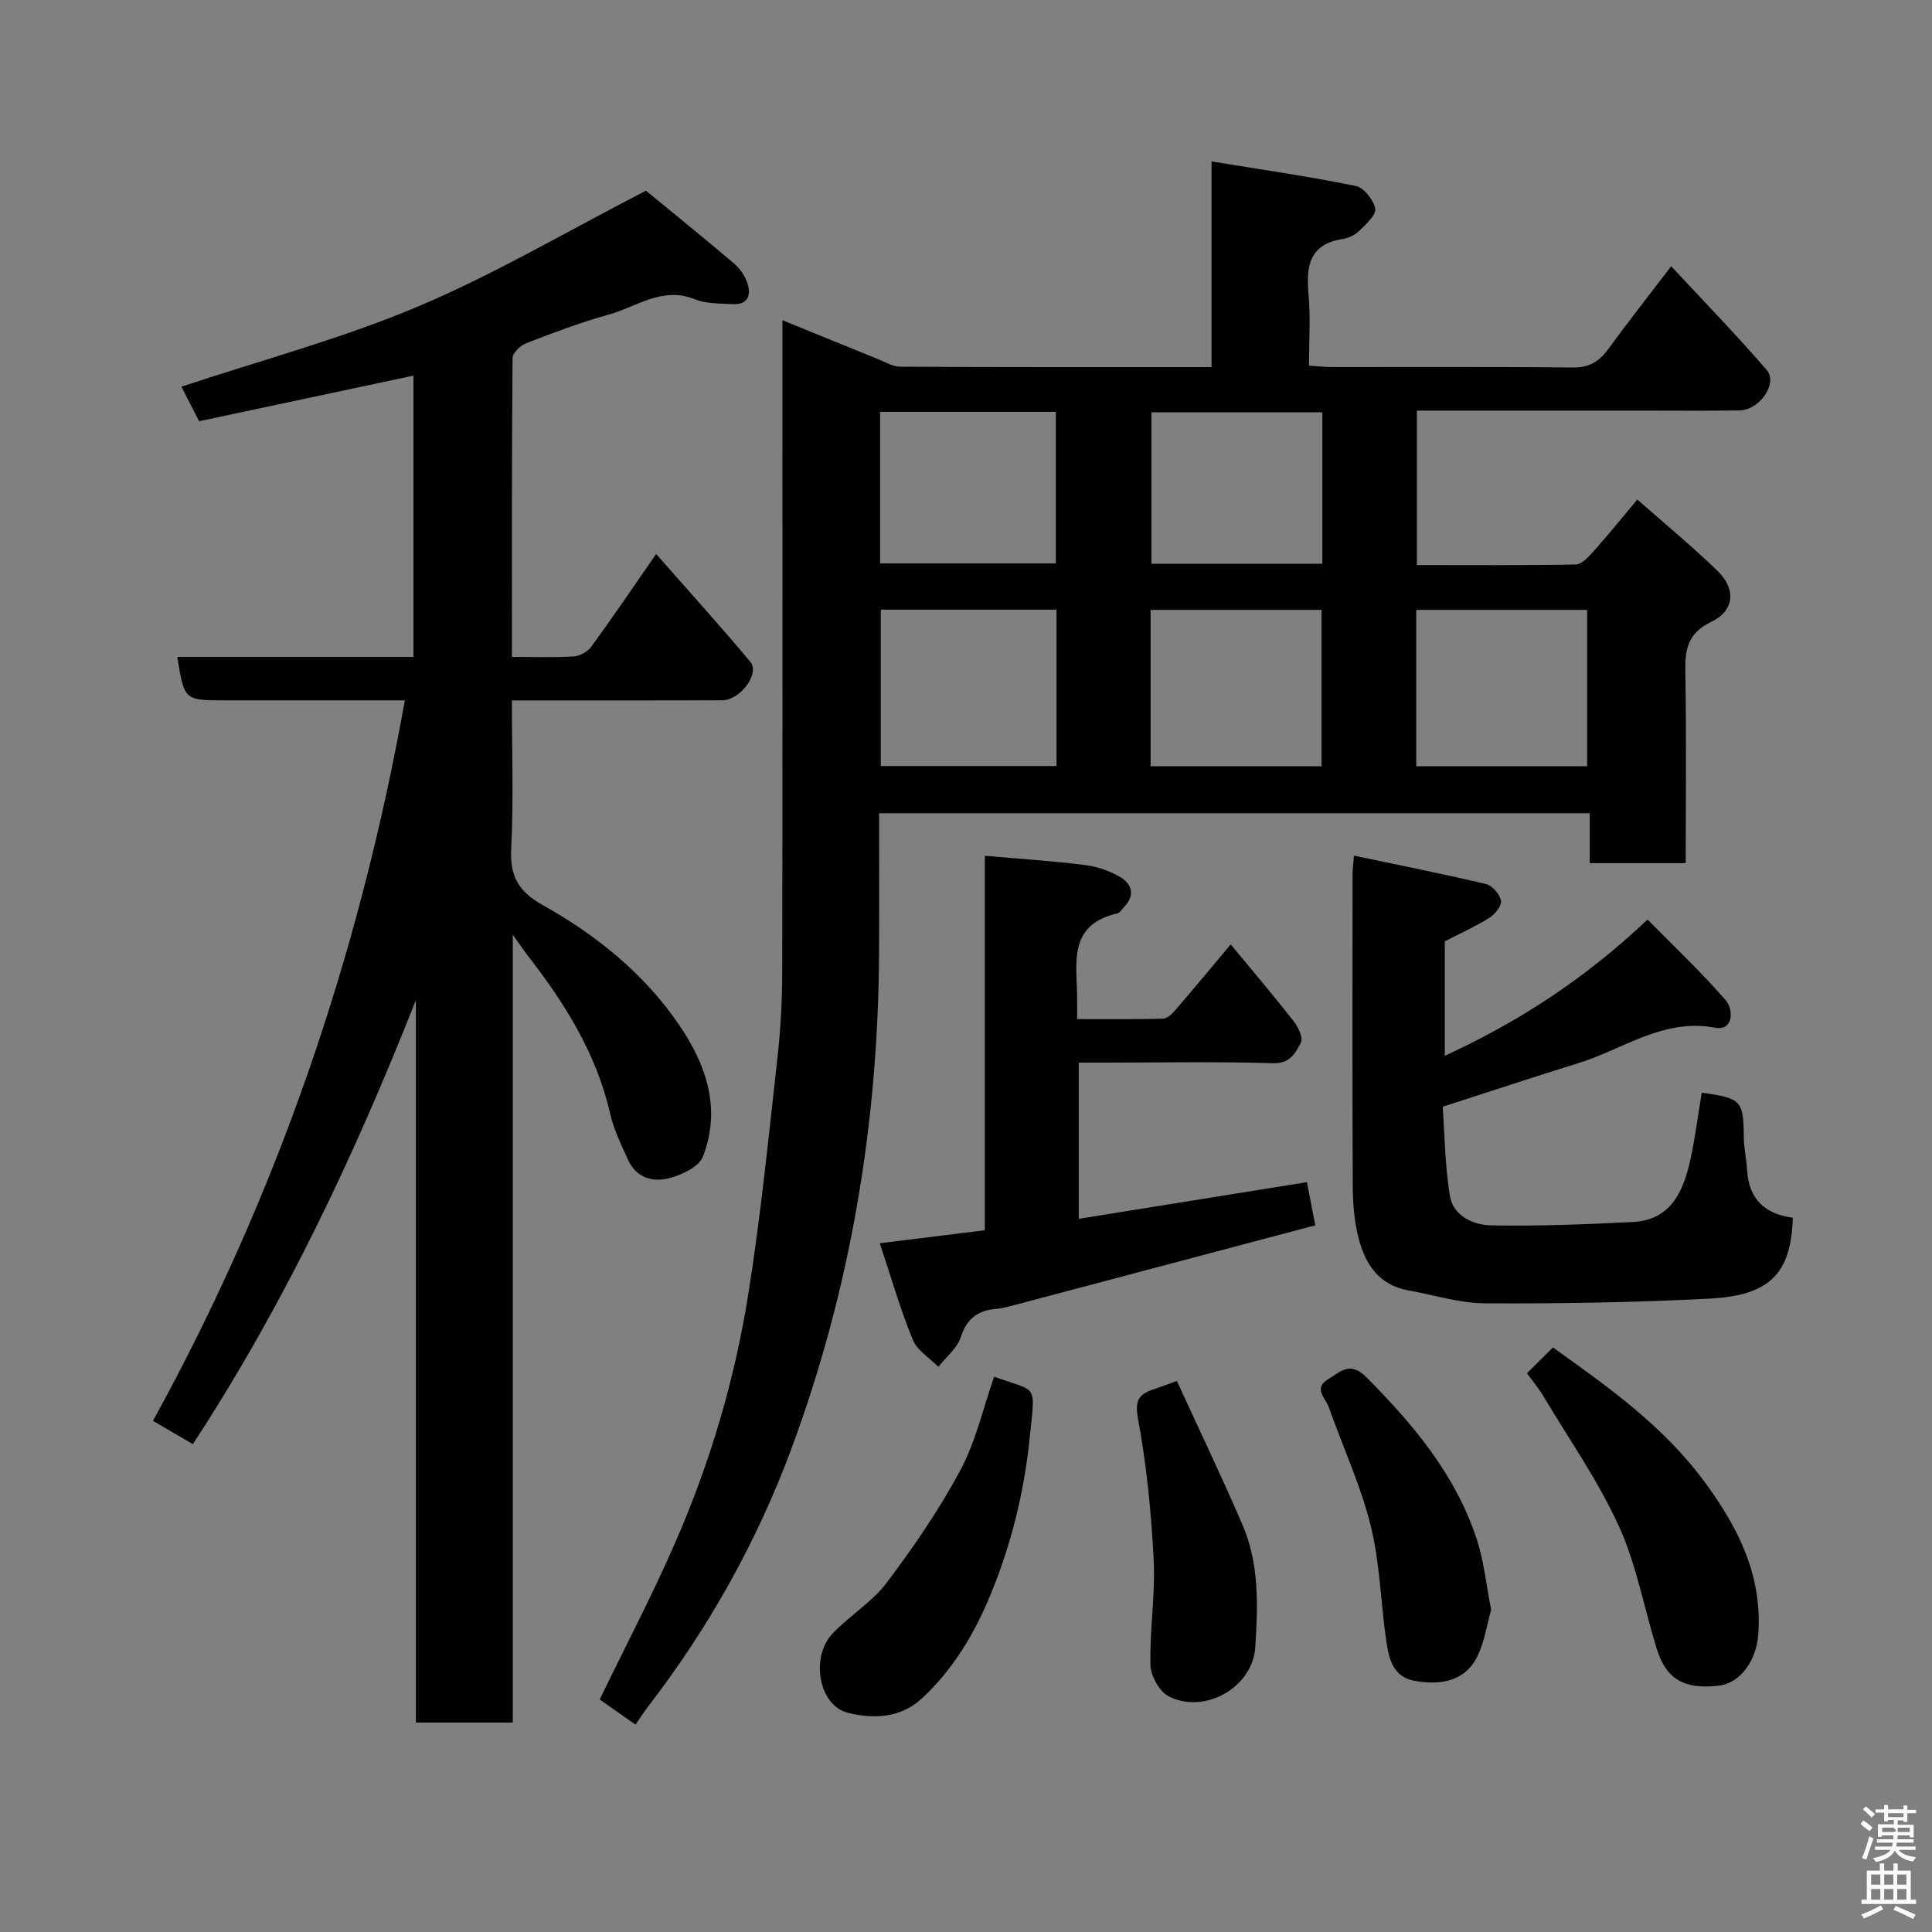 <svg enable-background="new 0 0 400 400" viewBox="0 0 400 400" xmlns="http://www.w3.org/2000/svg"><rect x="0" y="0" width="400" height="400" fill="#808080" stroke="none"/><path d="m385.2 377.6.6-.7c.6.4 1.3.9 1.9 1.5l-.6.7c-.8-.5-1.4-1-1.9-1.5zm.3 7.1c.6-1.4 1.1-2.9 1.5-4.5.3.1.6.3.9.4-.5 1.4-1 2.9-1.5 4.4zm.2-10.1.6-.6c.7.5 1.3 1.1 1.9 1.6l-.7.7c-.6-.6-1.2-1.2-1.8-1.7zm8.4-.8h.8v.9h1.8v.7h-1.8v1.8h-.8v-.3h-1.2v.9h3.3v2.6h-.8v-.4h-2.5c0 .3 0 .6-.1.8h3.4v.7h-3.5c0 .3-.1.6-.1.8h4v.7h-3.5c.7.9 1.9 1.3 3.6 1.5-.2.2-.4.5-.6.9-1.9-.3-3.2-1.1-3.8-2.3-.5 1.1-1.8 2-3.9 2.4-.2-.3-.4-.5-.6-.8 1.9-.4 3.1-.9 3.6-1.7h-3.2v-.7h3.5c.1-.2.1-.5.2-.8h-3.3v-.7h3.4c0-.2 0-.5 0-.8h-2.4v.3h-.8v-2.6h3.3v-.9h-1.2v.3h-.8v-1.8h-1.8v-.7h1.8v-.9h.8v.9h3.2zm-4.4 5.5h2.4c1-.3 0-.6 0-.9h-2.4zm1.2-3.1h3.2v-.8h-3.2zm4.4 2.2h-2.4v.9h2.5v-.9z" fill="#fafafb"/><path d="m389.2 385.8h.9v1.5h1.9v-1.5h.9v1.5h2.7v6h1.1v.9h-11.3v-.9h1.1v-6h2.7zm.2 8.7.5.8c-1.2.6-2.5 1.3-4 1.9-.2-.3-.3-.6-.6-.8 1.6-.6 3-1.3 4.1-1.9zm-2-4.3h1.9v-2.1h-1.9zm0 3.1h1.9v-2.2h-1.9zm2.7-3.1h1.9v-2.1h-1.9zm0 3.1h1.9v-2.2h-1.9zm2.4 1.3c1.4.6 2.7 1.2 4.1 1.8l-.5.9c-1.5-.7-2.8-1.4-4.1-1.9zm2.2-6.5h-1.9v2.1h1.9zm-1.9 5.2h1.9v-2.2h-1.9z" fill="#fafafb"/><g fill="#010100"><path d="m131.58 357.07c-2.75-1.93-5.26-3.69-7.42-5.21 5.42-11.19 10.95-21.72 15.69-32.6 7.11-16.31 12.2-33.36 15.01-50.91 2.62-16.32 4.24-32.8 6.09-49.23.66-5.9.99-11.86 1-17.79.08-42.82.04-85.64.04-128.46 0-1.82 0-3.63 0-6.58 7.04 2.87 13.42 5.49 19.82 8.07 1.5.61 3.04 1.56 4.57 1.56 21.31.11 42.62.08 64.46.08 0-13.99 0-27.73 0-42.58 10.41 1.71 20.18 3.11 29.84 5.08 1.69.34 3.71 2.89 4.04 4.7.24 1.3-1.91 3.23-3.29 4.58-.88.87-2.25 1.52-3.48 1.71-6.92 1.09-7.56 5.66-7.03 11.46.43 4.77.09 9.6.09 14.75 1.74.11 3.18.29 4.62.29 16.66.02 33.33-.09 49.99.1 3.44.04 5.49-1.26 7.39-3.87 4.03-5.53 8.27-10.91 12.99-17.1 6.86 7.39 13.53 14.24 19.76 21.46 2.41 2.79-1.44 8.33-5.65 8.4-6.83.1-13.66.03-20.49.03-15.31 0-30.62 0-46.27 0v31.98c11 0 21.94.09 32.88-.12 1.26-.02 2.68-1.59 3.7-2.73 2.95-3.3 5.73-6.75 9.06-10.72 5.65 4.99 11.35 9.68 16.62 14.79 3.88 3.77 3.49 8.24-1.31 10.54-4.82 2.31-5.45 5.6-5.37 10.24.23 13.13.08 26.27.08 39.71-6.74 0-13.12 0-19.87 0 0-3.43 0-6.7 0-10.33-49.07 0-97.79 0-147.13 0 0 9.57.04 19.18-.01 28.78-.16 35.35-5.89 69.81-18.2 102.93-7.12 19.17-17.11 37-29.65 53.28-.79 1.02-1.48 2.12-2.57 3.71zm50.78-230.85v32.38h36.38c0-10.99 0-21.58 0-32.38-12.19 0-24.11 0-36.38 0zm55.86 32.42h35.38c0-11.07 0-21.78 0-32.37-11.99 0-23.58 0-35.38 0zm55 .01h35.38c0-11.07 0-21.77 0-32.38-11.99 0-23.57 0-35.38 0zm-111-42h36.38c0-10.73 0-21.11 0-31.38-12.32 0-24.24 0-36.38 0zm91.56-31.29c-12.13 0-23.83 0-35.38 0v31.37h35.38c0-10.52 0-20.78 0-31.37z"/><path d="m106.17 193.51v163.13c-6.81 0-13.2 0-20.07 0 0-49.88 0-99.72 0-149.57-12.64 32.03-27.17 62.86-46.17 91.93-2.71-1.59-5.17-3.03-8.26-4.84 25.64-46.53 42.67-96.2 52.15-149.16-5.58 0-11.16 0-16.74 0-6.83 0-13.66 0-20.5 0-8.43 0-8.43 0-9.87-8.99h48.89c0-19.57 0-38.97 0-58.24-14.56 3.1-29.31 6.24-44.37 9.44-1.41-2.73-2.66-5.18-3.67-7.15 16.4-5.45 33.09-9.91 48.86-16.55 15.87-6.68 30.82-15.53 47.32-24.03 5.27 4.33 11.75 9.58 18.11 14.96 1.21 1.02 2.29 2.48 2.81 3.96.92 2.6.32 4.77-3.08 4.57-2.6-.15-5.4-.07-7.74-1.02-6.72-2.71-12.02 1.57-17.81 3.18-5.78 1.61-11.44 3.75-17.05 5.91-1.21.47-2.85 2.02-2.86 3.09-.17 20.45-.13 40.91-.13 61.87 4.55 0 8.68.16 12.78-.09 1.27-.08 2.89-.98 3.65-2.02 4.42-6.06 8.63-12.27 13.43-19.19 6.61 7.53 13.21 14.81 19.51 22.34 2.01 2.4-2.11 7.94-5.81 7.95-12.5.04-25 .02-37.49.02-1.81 0-3.62 0-6.08 0 0 10.4.37 20.52-.14 30.59-.29 5.78 1.39 8.92 6.63 11.85 11.03 6.17 20.89 14.13 28.13 24.74 5.67 8.3 8.76 17.4 4.93 27.29-.8 2.06-4.2 3.67-6.71 4.38-3.51.99-7.03.12-8.77-3.7-1.41-3.1-2.96-6.24-3.71-9.53-2.87-12.6-9.53-23.13-17.33-33.11-.74-.98-1.41-2.01-2.84-4.01z"/><path d="m280.32 177.15c9.37 1.97 18.39 3.76 27.34 5.88 1.3.31 2.86 2.12 3.11 3.47.19 1.01-1.25 2.79-2.41 3.52-2.86 1.8-5.99 3.2-9.23 4.88v23.69c15.24-7.02 28.94-15.87 41.98-28.21 5.5 5.6 11.16 10.91 16.21 16.75 1.55 1.8 1.69 6.37-2.23 5.64-10.78-2-18.97 4.45-28.24 7.32-9.14 2.83-18.22 5.85-28.15 9.05.42 5.74.44 12.19 1.49 18.48.7 4.16 4.87 6.01 8.56 6.08 9.74.18 19.5-.21 29.24-.69 7.91-.39 10.51-6.26 11.96-12.81 1.01-4.61 1.6-9.32 2.38-13.97 8.25 1.15 8.62 1.6 8.71 9.25.03 2.27.54 4.54.68 6.82.36 6 3.72 9.06 9.46 9.82-.33 11.97-5.17 16.14-17.46 16.76-15.41.79-30.86 1.04-46.29.96-5.29-.03-10.56-1.74-15.84-2.68-6.24-1.11-9.05-5.63-10.39-11.12-.85-3.48-1.12-7.17-1.13-10.77-.1-21.33-.05-42.66-.04-64-.02-.95.12-1.92.29-4.12z"/><path d="m182.15 257.4c7.83-.97 14.48-1.79 21.75-2.69 0-25.75 0-51.62 0-77.53 7.29.64 13.99 1.07 20.64 1.9 2.52.31 5.14 1.19 7.33 2.47 2.43 1.42 3.25 3.76.88 6.2-.46.48-.88 1.24-1.43 1.36-10.54 2.42-8.25 10.73-8.31 17.96-.01 1.13 0 2.25 0 3.92 6.19 0 11.96.07 17.74-.08.85-.02 1.85-.92 2.49-1.66 3.75-4.35 7.41-8.77 11.56-13.72 4.49 5.43 8.86 10.56 13.01 15.86.95 1.21 2.04 3.47 1.53 4.45-1.1 2.1-2.19 4.4-5.78 4.29-11.48-.36-22.97-.13-34.46-.13-1.81 0-3.62 0-5.75 0v32.34c15.72-2.53 31.26-5.02 47.24-7.59.59 3.08 1.12 5.85 1.72 8.94-21.43 5.69-42.31 11.23-63.19 16.75-.94.25-1.91.47-2.87.55-3.77.3-6.06 1.98-7.32 5.83-.75 2.32-3.05 4.13-4.65 6.17-1.81-1.85-4.39-3.38-5.3-5.6-2.6-6.38-4.52-13.03-6.83-19.99z"/><path d="m316.14 284.32c1.74-1.73 3.38-3.37 5.37-5.35 11.61 8.3 23.08 16.4 31.65 28.17 6.88 9.44 11.7 19.17 10.88 31.16-.37 5.45-3.69 10.16-8.14 10.69-7.12.86-10.91-1.27-12.88-7.59-2.64-8.5-4.21-17.46-7.87-25.47-4.27-9.36-10.27-17.94-15.58-26.82-.97-1.64-2.22-3.12-3.43-4.79z"/><path d="m205.83 285.02c9.09 3.32 8.52 1.18 7.39 12.4-1.16 11.52-3.87 22.47-8.27 33.05-3.29 7.9-7.66 15.19-14.01 21.11-4.5 4.2-10.15 4.34-15.38 3.04-6.09-1.52-7.83-11.58-3.13-16.48 3.54-3.68 8.15-6.47 11.17-10.48 5.56-7.39 10.85-15.09 15.21-23.23 3.18-5.92 4.69-12.74 7.02-19.41z"/><path d="m308.73 333.29c-.88 3.12-1.37 6.57-2.81 9.56-2.27 4.73-6.92 6.34-13.24 5.1-4.17-.81-5.09-4.42-5.6-7.77-1.23-8.07-1.33-16.38-3.28-24.26-2.08-8.4-5.8-16.39-8.7-24.6-.65-1.85-3.29-3.91-.09-5.79 2.5-1.47 4.43-3.86 7.92-.35 9.7 9.76 18.38 20.1 22.76 33.33 1.53 4.59 2 9.53 3.04 14.78z"/><path d="m243.66 285.91c4.64 10.13 9.33 19.9 13.61 29.84 3.48 8.08 3.17 16.78 2.62 25.29-.54 8.31-10.43 13.95-17.89 10.19-1.93-.97-3.75-4.23-3.81-6.49-.19-7.24 1.03-14.52.67-21.74-.49-9.78-1.47-19.61-3.24-29.23-.69-3.76.07-5.04 3.08-6.08 1.23-.42 2.44-.87 4.96-1.78z"/></g></svg>